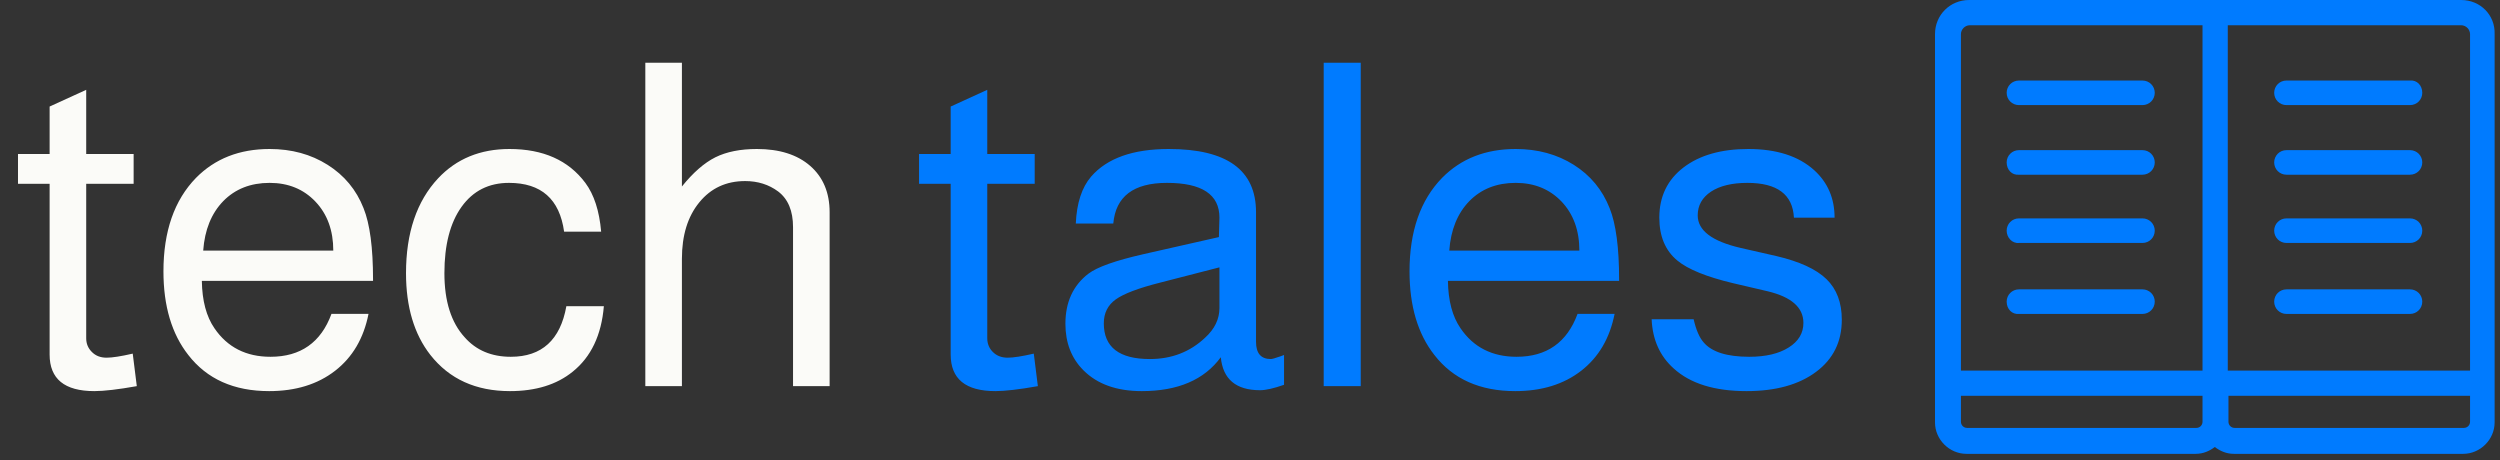 <svg xmlns="http://www.w3.org/2000/svg" version="1.1" xmlns:xlink="http://www.w3.org/1999/xlink" xmlns:svgjs="http://svgjs.dev/svgjs" width="1500" height="276" viewBox="0 0 1500 276"><rect x="0" y="0" width="1500" height="276" fill="#333333" stroke="none"/><g transform="matrix(1,0,0,1,-0.909,-1.85)"><svg viewBox="0 0 396 73" data-background-color="#171717" preserveAspectRatio="xMidYMid meet" height="276" width="1500" xmlns="http://www.w3.org/2000/svg" xmlns:xlink="http://www.w3.org/1999/xlink"><g id="tight-bounds" transform="matrix(1,0,0,1,0.24,0.489)"><svg viewBox="0 0 395.52 72.022" height="72.022" width="395.52"><g><svg viewBox="0 0 531.364 96.758" height="72.022" width="395.52"><g transform="matrix(1,0,0,1,0,13.372)"><svg viewBox="0 0 395.52 70.013" height="70.013" width="395.52"><g id="textblocktransform"><svg viewBox="0 0 395.52 70.013" height="70.013" width="395.52" id="textblock"><g><svg viewBox="0 0 395.52 70.013" height="70.013" width="395.52"><g transform="matrix(1,0,0,1,0,0)"><svg width="395.52" viewBox="0.7 -35.8 201.88 36.35" height="70.013" data-palette-color="#fbfbf8"><g class="wordmark-text-0" data-fill-palette-color="primary" id="text-0"><path d="M8.25-25.7L13.5-25.7 13.5-22.4 8.25-22.4 8.25-5.3Q8.25-4.4 8.88-3.78 9.5-3.15 10.5-3.15L10.5-3.15Q11.45-3.15 13.4-3.6L13.4-3.6 13.85 0Q10.75 0.55 9.15 0.55L9.15 0.55Q4.2 0.55 4.2-3.5L4.2-3.5 4.2-22.4 0.7-22.4 0.7-25.7 4.2-25.7 4.2-30.95 8.25-32.8 8.25-25.7ZM40-11.8L40-11.65 21.05-11.65Q21.1-8.35 22.45-6.4L22.45-6.4Q24.6-3.25 28.65-3.25L28.65-3.25Q33.65-3.25 35.4-8L35.4-8 39.5-8Q38.7-3.95 35.8-1.7 32.9 0.55 28.5 0.55L28.5 0.55Q22.65 0.55 19.55-3.45L19.55-3.45Q16.8-6.95 16.8-12.7L16.8-12.7Q16.8-19.35 20.4-23.05L20.4-23.05Q23.55-26.25 28.55-26.25L28.55-26.25Q32.2-26.25 34.97-24.5 37.75-22.75 38.95-19.7L38.95-19.7Q40-17.1 40-11.8L40-11.8ZM21.2-15L35.6-15Q35.6-18.35 33.62-20.43 31.65-22.5 28.55-22.5L28.55-22.5Q25.4-22.5 23.42-20.48 21.45-18.45 21.2-15L21.2-15ZM65.25-17.1L65.25-17.1 61.15-17.1Q60.4-22.5 55.05-22.5L55.05-22.5Q51.7-22.5 49.8-19.85 47.9-17.2 47.9-12.5L47.9-12.5Q47.9-7.85 50.15-5.4L50.15-5.4Q52.05-3.25 55.25-3.25L55.25-3.25Q60.4-3.25 61.4-8.85L61.4-8.85 65.55-8.85Q65.15-4.05 62.1-1.6L62.1-1.6Q59.45 0.55 55.15 0.55L55.15 0.55Q49.5 0.55 46.35-3.45L46.35-3.45Q43.65-6.9 43.65-12.5L43.65-12.5Q43.65-19.2 47.2-23L47.2-23Q50.25-26.25 55.1-26.25L55.1-26.25Q60.7-26.25 63.5-22.5L63.5-22.5Q64.95-20.55 65.25-17.1ZM70.14 0L70.14-35.8 74.19-35.8 74.19-22.1Q76.04-24.4 77.89-25.33 79.74-26.25 82.49-26.25L82.49-26.25Q86.24-26.25 88.39-24.38 90.54-22.5 90.54-19.25L90.54-19.25 90.54 0 86.49 0 86.49-17.6Q86.49-20.3 84.84-21.55L84.84-21.55Q83.29-22.7 81.19-22.7L81.19-22.7Q78.04-22.7 76.12-20.35 74.19-18 74.19-14.1L74.19-14.1 74.19 0 70.14 0Z" fill="#fbfbf8" data-fill-palette-color="primary"></path><path d="M107.99-25.7L113.24-25.7 113.24-22.4 107.99-22.4 107.99-5.3Q107.99-4.4 108.61-3.78 109.24-3.15 110.24-3.15L110.24-3.15Q111.19-3.15 113.14-3.6L113.14-3.6 113.59 0Q110.49 0.55 108.89 0.55L108.89 0.55Q103.94 0.55 103.94-3.5L103.94-3.5 103.94-22.4 100.44-22.4 100.44-25.7 103.94-25.7 103.94-30.95 107.99-32.8 107.99-25.7ZM140.84-3.45L140.84-3.45 140.84-0.15Q139.13 0.45 138.19 0.45L138.19 0.45Q134.19 0.45 133.84-3.2L133.84-3.2Q131.09 0.55 125.09 0.55L125.09 0.55Q120.94 0.55 118.64-1.75L118.64-1.75Q116.64-3.75 116.64-6.9L116.64-6.9Q116.64-10.5 119.19-12.45L119.19-12.45Q120.64-13.55 125.24-14.6L125.24-14.6 133.63-16.5 133.69-18.65Q133.69-22.5 127.88-22.5L127.88-22.5Q122.34-22.5 121.94-18L121.94-18 117.79-18Q117.94-21.4 119.49-23.2L119.49-23.2Q122.14-26.25 128.09-26.25L128.09-26.25Q137.74-26.25 137.74-19.25L137.74-19.25 137.74-4.9Q137.74-3 139.38-3L139.38-3Q139.59-3 140.44-3.3L140.44-3.3Q140.74-3.4 140.84-3.45ZM133.69-8.65L133.69-13.15 127.09-11.45Q123.54-10.55 122.21-9.6 120.89-8.65 120.89-6.95L120.89-6.95Q120.89-3 125.99-3L125.99-3Q129.59-3 132.09-5.35L132.09-5.35Q133.69-6.8 133.69-8.65L133.69-8.65ZM145.23-35.8L149.33-35.8 149.33 0 145.23 0 145.23-35.8ZM177.93-11.8L177.93-11.65 158.98-11.65Q159.03-8.35 160.38-6.4L160.38-6.4Q162.53-3.25 166.58-3.25L166.58-3.25Q171.58-3.25 173.33-8L173.33-8 177.43-8Q176.63-3.95 173.73-1.7 170.83 0.55 166.43 0.55L166.43 0.55Q160.58 0.55 157.48-3.45L157.48-3.45Q154.73-6.95 154.73-12.7L154.73-12.7Q154.73-19.35 158.33-23.05L158.33-23.05Q161.48-26.25 166.48-26.25L166.48-26.25Q170.13-26.25 172.91-24.5 175.68-22.75 176.88-19.7L176.88-19.7Q177.93-17.1 177.93-11.8L177.93-11.8ZM159.13-15L173.53-15Q173.53-18.35 171.56-20.43 169.58-22.5 166.48-22.5L166.48-22.5Q163.33-22.5 161.35-20.48 159.38-18.45 159.13-15L159.13-15ZM201.78-18.65L201.78-18.65 197.28-18.65Q197.08-22.5 192.13-22.5L192.13-22.5Q189.58-22.5 188.1-21.53 186.63-20.55 186.63-18.9L186.63-18.9Q186.63-16.4 191.38-15.3L191.38-15.3 195.33-14.4Q199.18-13.5 200.88-11.85 202.58-10.2 202.58-7.35L202.58-7.35Q202.58-3.7 199.73-1.58 196.88 0.55 192.03 0.55L192.03 0.55Q186.73 0.55 183.98-1.95L183.98-1.95Q181.68-4 181.53-7.4L181.53-7.4 186.18-7.4Q186.58-5.65 187.28-4.85L187.28-4.85Q188.63-3.25 192.33-3.25L192.33-3.25Q195.08-3.25 196.7-4.28 198.33-5.3 198.33-7L198.33-7Q198.33-9.55 194.38-10.5L194.38-10.5 190.53-11.4Q186.13-12.45 184.38-13.9L184.38-13.9Q182.38-15.55 182.38-18.65L182.38-18.65Q182.38-22.15 185.05-24.2 187.73-26.25 192.23-26.25L192.23-26.25Q196.93-26.25 199.53-23.9L199.53-23.9Q201.78-21.85 201.78-18.65Z" fill="#007bff" data-fill-palette-color="accent"></path></g></svg></g></svg></g></svg></g></svg></g><g transform="matrix(1,0,0,1,412.048,0)"><svg viewBox="0 0 119.315 96.758" height="96.758" width="119.315"><g><svg xmlns="http://www.w3.org/2000/svg" xmlns:xlink="http://www.w3.org/1999/xlink" version="1.1" x="0" y="0" viewBox="8.8 18.1 82.003 66.5" enable-background="new 0 0 100 100" xml:space="preserve" height="96.758" width="119.315" class="icon-icon-0" data-fill-palette-color="accent" id="icon-0"><path d="M85.9 18.1H13.8C11 18.1 8.8 20.3 8.8 23.1V80C8.8 82.5 10.9 84.6 13.4 84.6H47C48.1 84.6 49 84.2 49.8 83.6 50.6 84.2 51.5 84.6 52.6 84.6H86.2C88.7 84.6 90.8 82.5 90.8 80V23.1C90.9 20.3 88.7 18.1 85.9 18.1M48 79.9C48 80.4 47.6 80.8 47.1 80.8H13.5C13 80.8 12.6 80.4 12.6 79.9V76.1H48zM48 72.4H12.6V23.1C12.6 22.4 13.2 21.8 13.9 21.8H48zM87.2 79.9C87.2 80.4 86.8 80.8 86.3 80.8H52.7C52.2 80.8 51.8 80.4 51.8 79.9V76.1H87.2zM87.2 72.4H51.7V21.8H85.9C86.6 21.8 87.2 22.4 87.2 23.1zM80.2 41.9C80.2 42.9 79.4 43.7 78.4 43.7H60.3C59.3 43.7 58.5 42.9 58.5 41.9S59.3 40.1 60.3 40.1H78.4C79.4 40.1 80.2 40.9 80.2 41.9M80.2 51.9C80.2 52.9 79.4 53.7 78.4 53.7H60.3C59.3 53.7 58.5 52.9 58.5 51.9S59.3 50.1 60.3 50.1H78.4C79.4 50.1 80.2 50.9 80.2 51.9M80.2 62.3C80.2 63.3 79.4 64.1 78.4 64.1H60.3C59.3 64.1 58.5 63.3 58.5 62.3S59.3 60.5 60.3 60.5H78.4C79.4 60.5 80.2 61.3 80.2 62.3M80.2 31.7C80.2 32.7 79.4 33.5 78.4 33.5H60.3C59.3 33.5 58.5 32.7 58.5 31.7S59.3 29.9 60.3 29.9H78.4C79.4 29.8 80.2 30.6 80.2 31.7M19.3 41.9C19.3 40.9 20.1 40.1 21.1 40.1H39.2C40.2 40.1 41 40.9 41 41.9S40.2 43.7 39.2 43.7H21.1C20.1 43.8 19.3 43 19.3 41.9M19.3 51.9C19.3 50.9 20.1 50.1 21.1 50.1H39.2C40.2 50.1 41 50.9 41 51.9S40.2 53.7 39.2 53.7H21.1C20.1 53.8 19.3 52.9 19.3 51.9M19.3 62.3C19.3 61.3 20.1 60.5 21.1 60.5H39.2C40.2 60.5 41 61.3 41 62.3S40.2 64.1 39.2 64.1H21.1C20.1 64.2 19.3 63.4 19.3 62.3M19.3 31.7C19.3 30.7 20.1 29.9 21.1 29.9H39.2C40.2 29.9 41 30.7 41 31.7S40.2 33.5 39.2 33.5H21.1C20.1 33.5 19.3 32.7 19.3 31.7" fill="#007bff" data-fill-palette-color="accent"></path></svg></g></svg></g></svg></g><defs></defs></svg><rect width="395.52" height="72.022" fill="none" stroke="none" visibility="hidden"></rect></g></svg></g></svg>